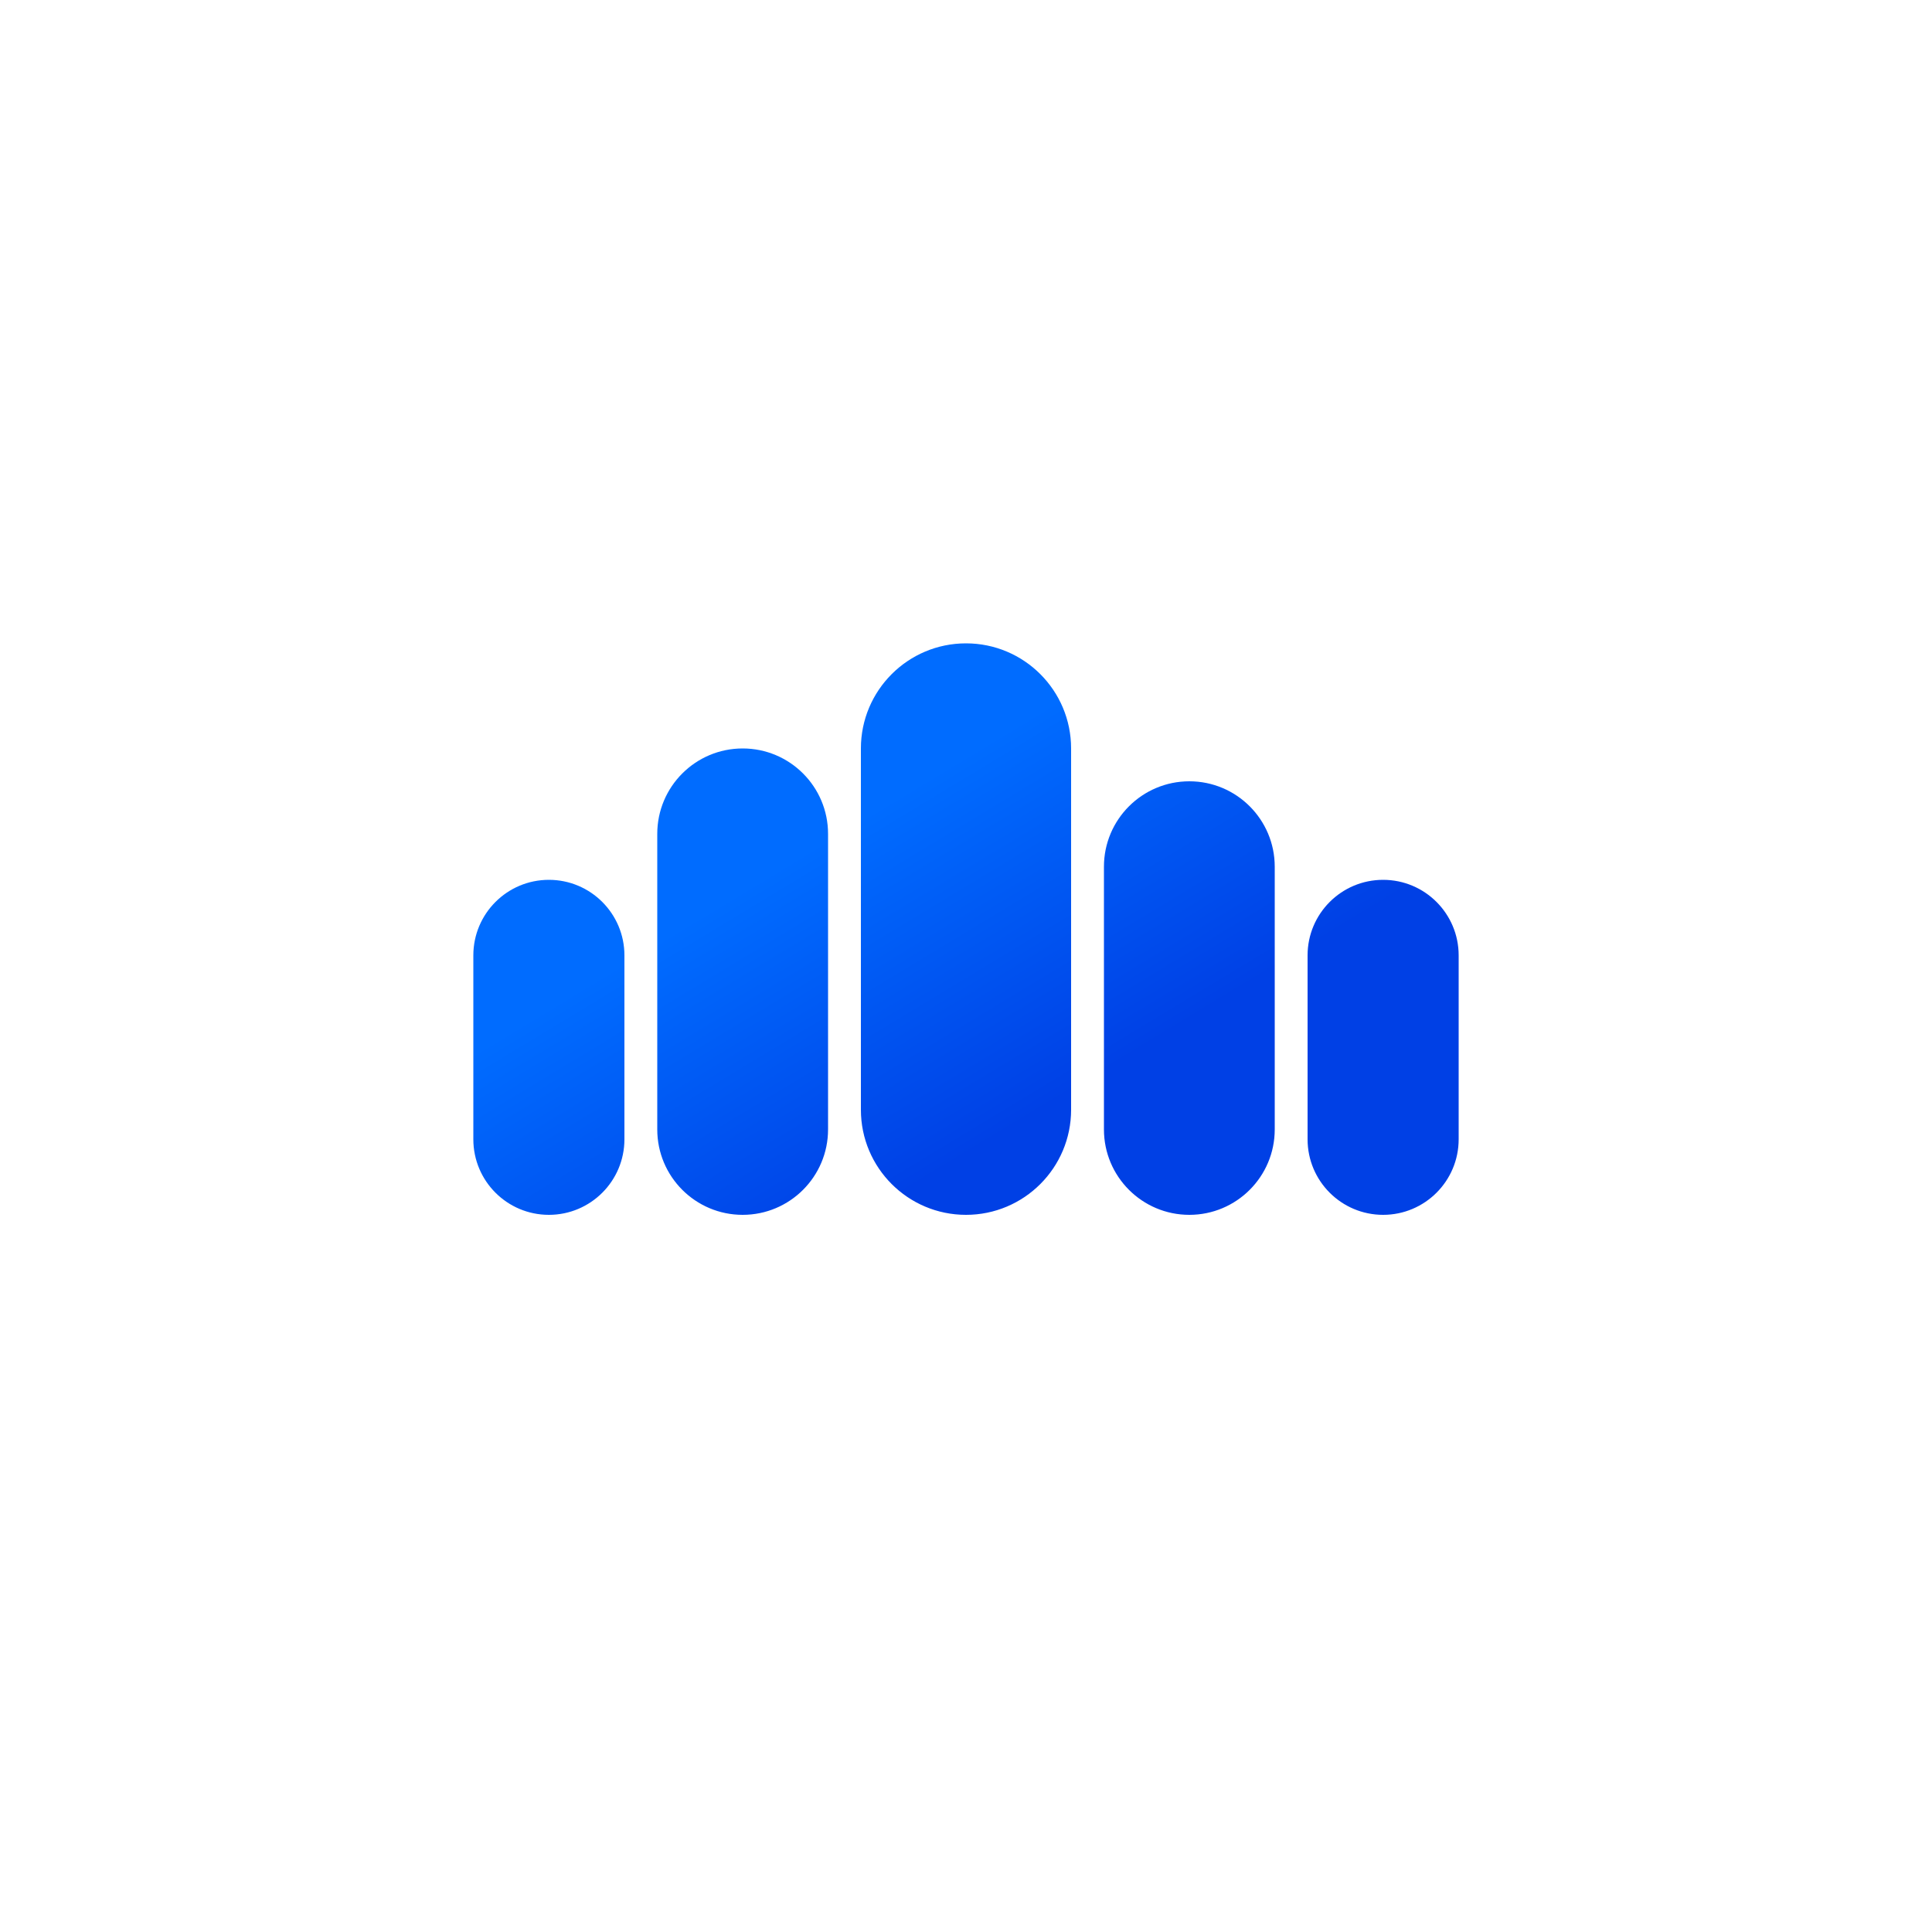 <?xml version="1.0" ?>
<svg xmlns="http://www.w3.org/2000/svg" viewBox="0 0 1000 1000" fill="none" version="1.2" baseProfile="tiny-ps">
	<rect width="1000" height="1000" fill="white"/>
	<path fill-rule="evenodd" d="M715.9 455.4C737.494 455.4 755 472.906 755 494.5V589.7C755 611.294 737.494 628.8 715.9 628.8C694.306 628.8 676.8 611.294 676.8 589.7V494.5C676.8 472.906 694.306 455.4 715.9 455.4ZM384.4 387.4C408.811 387.4 428.6 407.189 428.6 431.6V584.6C428.6 609.011 408.811 628.8 384.4 628.8C359.989 628.8 340.2 609.011 340.2 584.6V431.6C340.2 407.189 359.989 387.4 384.4 387.4ZM284.1 455.4C305.694 455.4 323.2 472.906 323.2 494.5V589.7C323.2 611.294 305.694 628.8 284.1 628.8C262.506 628.8 245 611.294 245 589.7V494.5C245 472.906 262.506 455.4 284.1 455.4ZM615.6 404.4C640.011 404.4 659.8 424.189 659.8 448.6V584.6C659.8 609.011 640.011 628.8 615.6 628.8C591.189 628.8 571.4 609.011 571.4 584.6V448.6C571.4 424.189 591.189 404.4 615.6 404.4ZM500 333C530.044 333 554.4 357.356 554.4 387.4V574.4C554.4 604.444 530.044 628.8 500 628.8C469.956 628.8 445.6 604.444 445.6 574.4V387.4C445.6 357.356 469.956 333 500 333Z" fill="url(#paint0_linear_507_120)"/>
	<defs>
		<linearGradient id="paint0_linear_507_120" x1="432.869" y1="431.146" x2="524.785" y2="583.191" gradientUnits="userSpaceOnUse">
			<stop stop-color="#006CFF"/>
			<stop offset="1" stop-color="#0040E5"/>
		</linearGradient>
	</defs>
</svg>